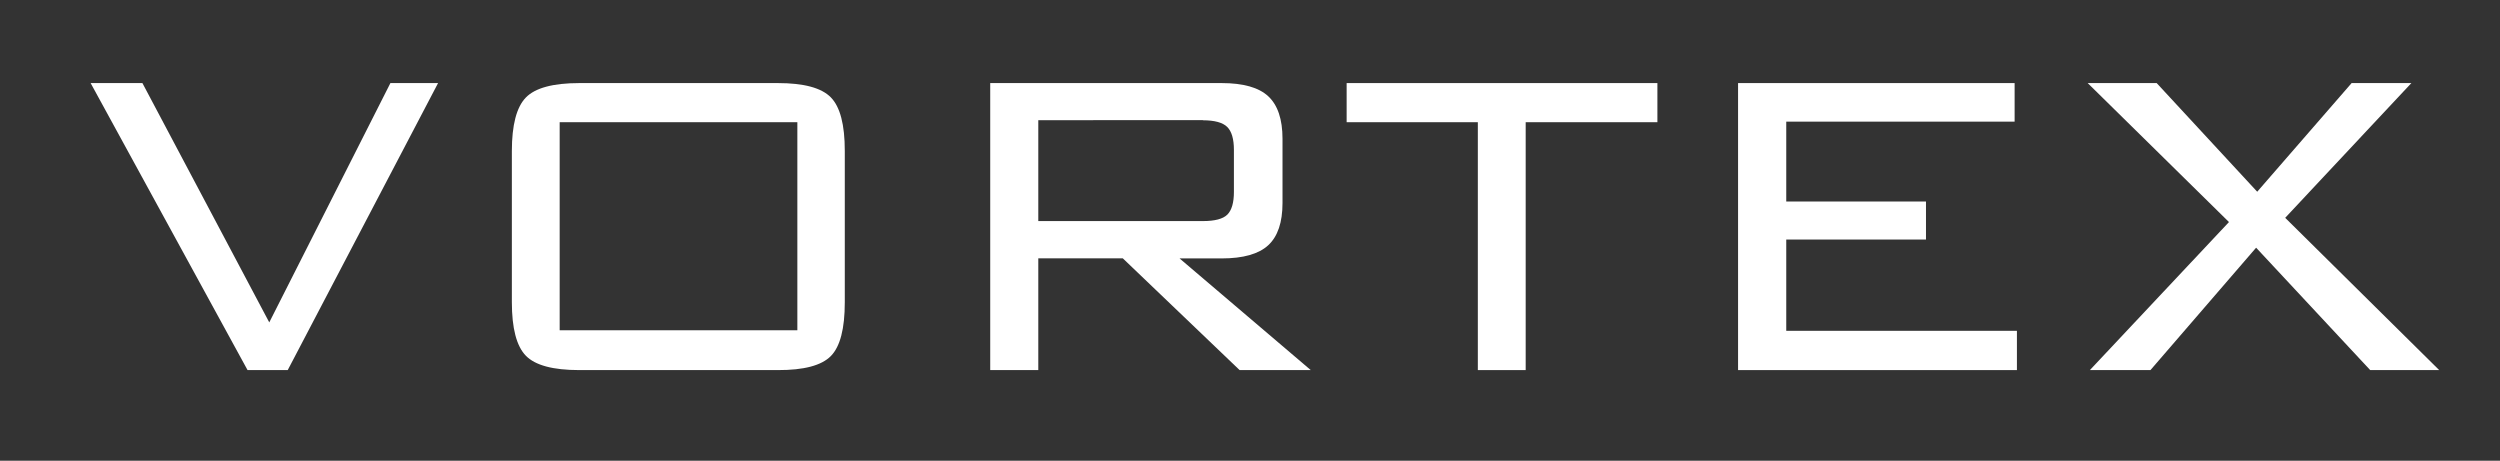 <svg id="图层_1" data-name="图层 1" xmlns="http://www.w3.org/2000/svg" viewBox="0 0 662 122"><rect x="0" y="0" width="662" height="122" fill="#333333" stroke="none"/><defs><style>.cls-1{fill:#fff;}</style></defs><path class="cls-1" d="M65.55,98,24,22H37.71L71.3,85.37,103.38,22H116L76.19,98Z"/><path class="cls-1" d="M135.54,40q0-10.35,3.7-14.17T153.38,22H206q10.29,0,14,3.78t3.7,14.2V80.05q0,10.5-3.7,14.24T206,98H153.38q-10.44,0-14.14-3.81t-3.7-14.17ZM148.2,87.46h62.94V32.36H148.2Z"/><path class="cls-1" d="M262.21,98V22H323.5c5.7,0,9.82,1.16,12.33,3.49s3.78,6.08,3.78,11.26v17q0,7.7-3.78,11.19c-2.51,2.32-6.63,3.49-12.33,3.49H312.35L347.09,98H328.25L297.31,68.4H274.94V98Zm56.32-66.18H274.94V58.54h43.59q4.75,0,6.48-1.72c1.15-1.16,1.73-3.17,1.73-6V39.7q0-4.32-1.77-6.08T318.53,31.85Z"/><path class="cls-1" d="M404,32.36V98H391.33V32.36H356.59V22h82.29V32.36Z"/><path class="cls-1" d="M460.24,98V22h73.23V32.21H473V53.36h37V63.43H473V87.6h61.08V98Z"/><path class="cls-1" d="M553.4,98l36.83-39.2L552.82,22h18.27l26.62,28.77,25-28.77h15.82L605.12,57.68,645.9,98H627.63L597.42,65.59,569.44,98Z"/></svg>